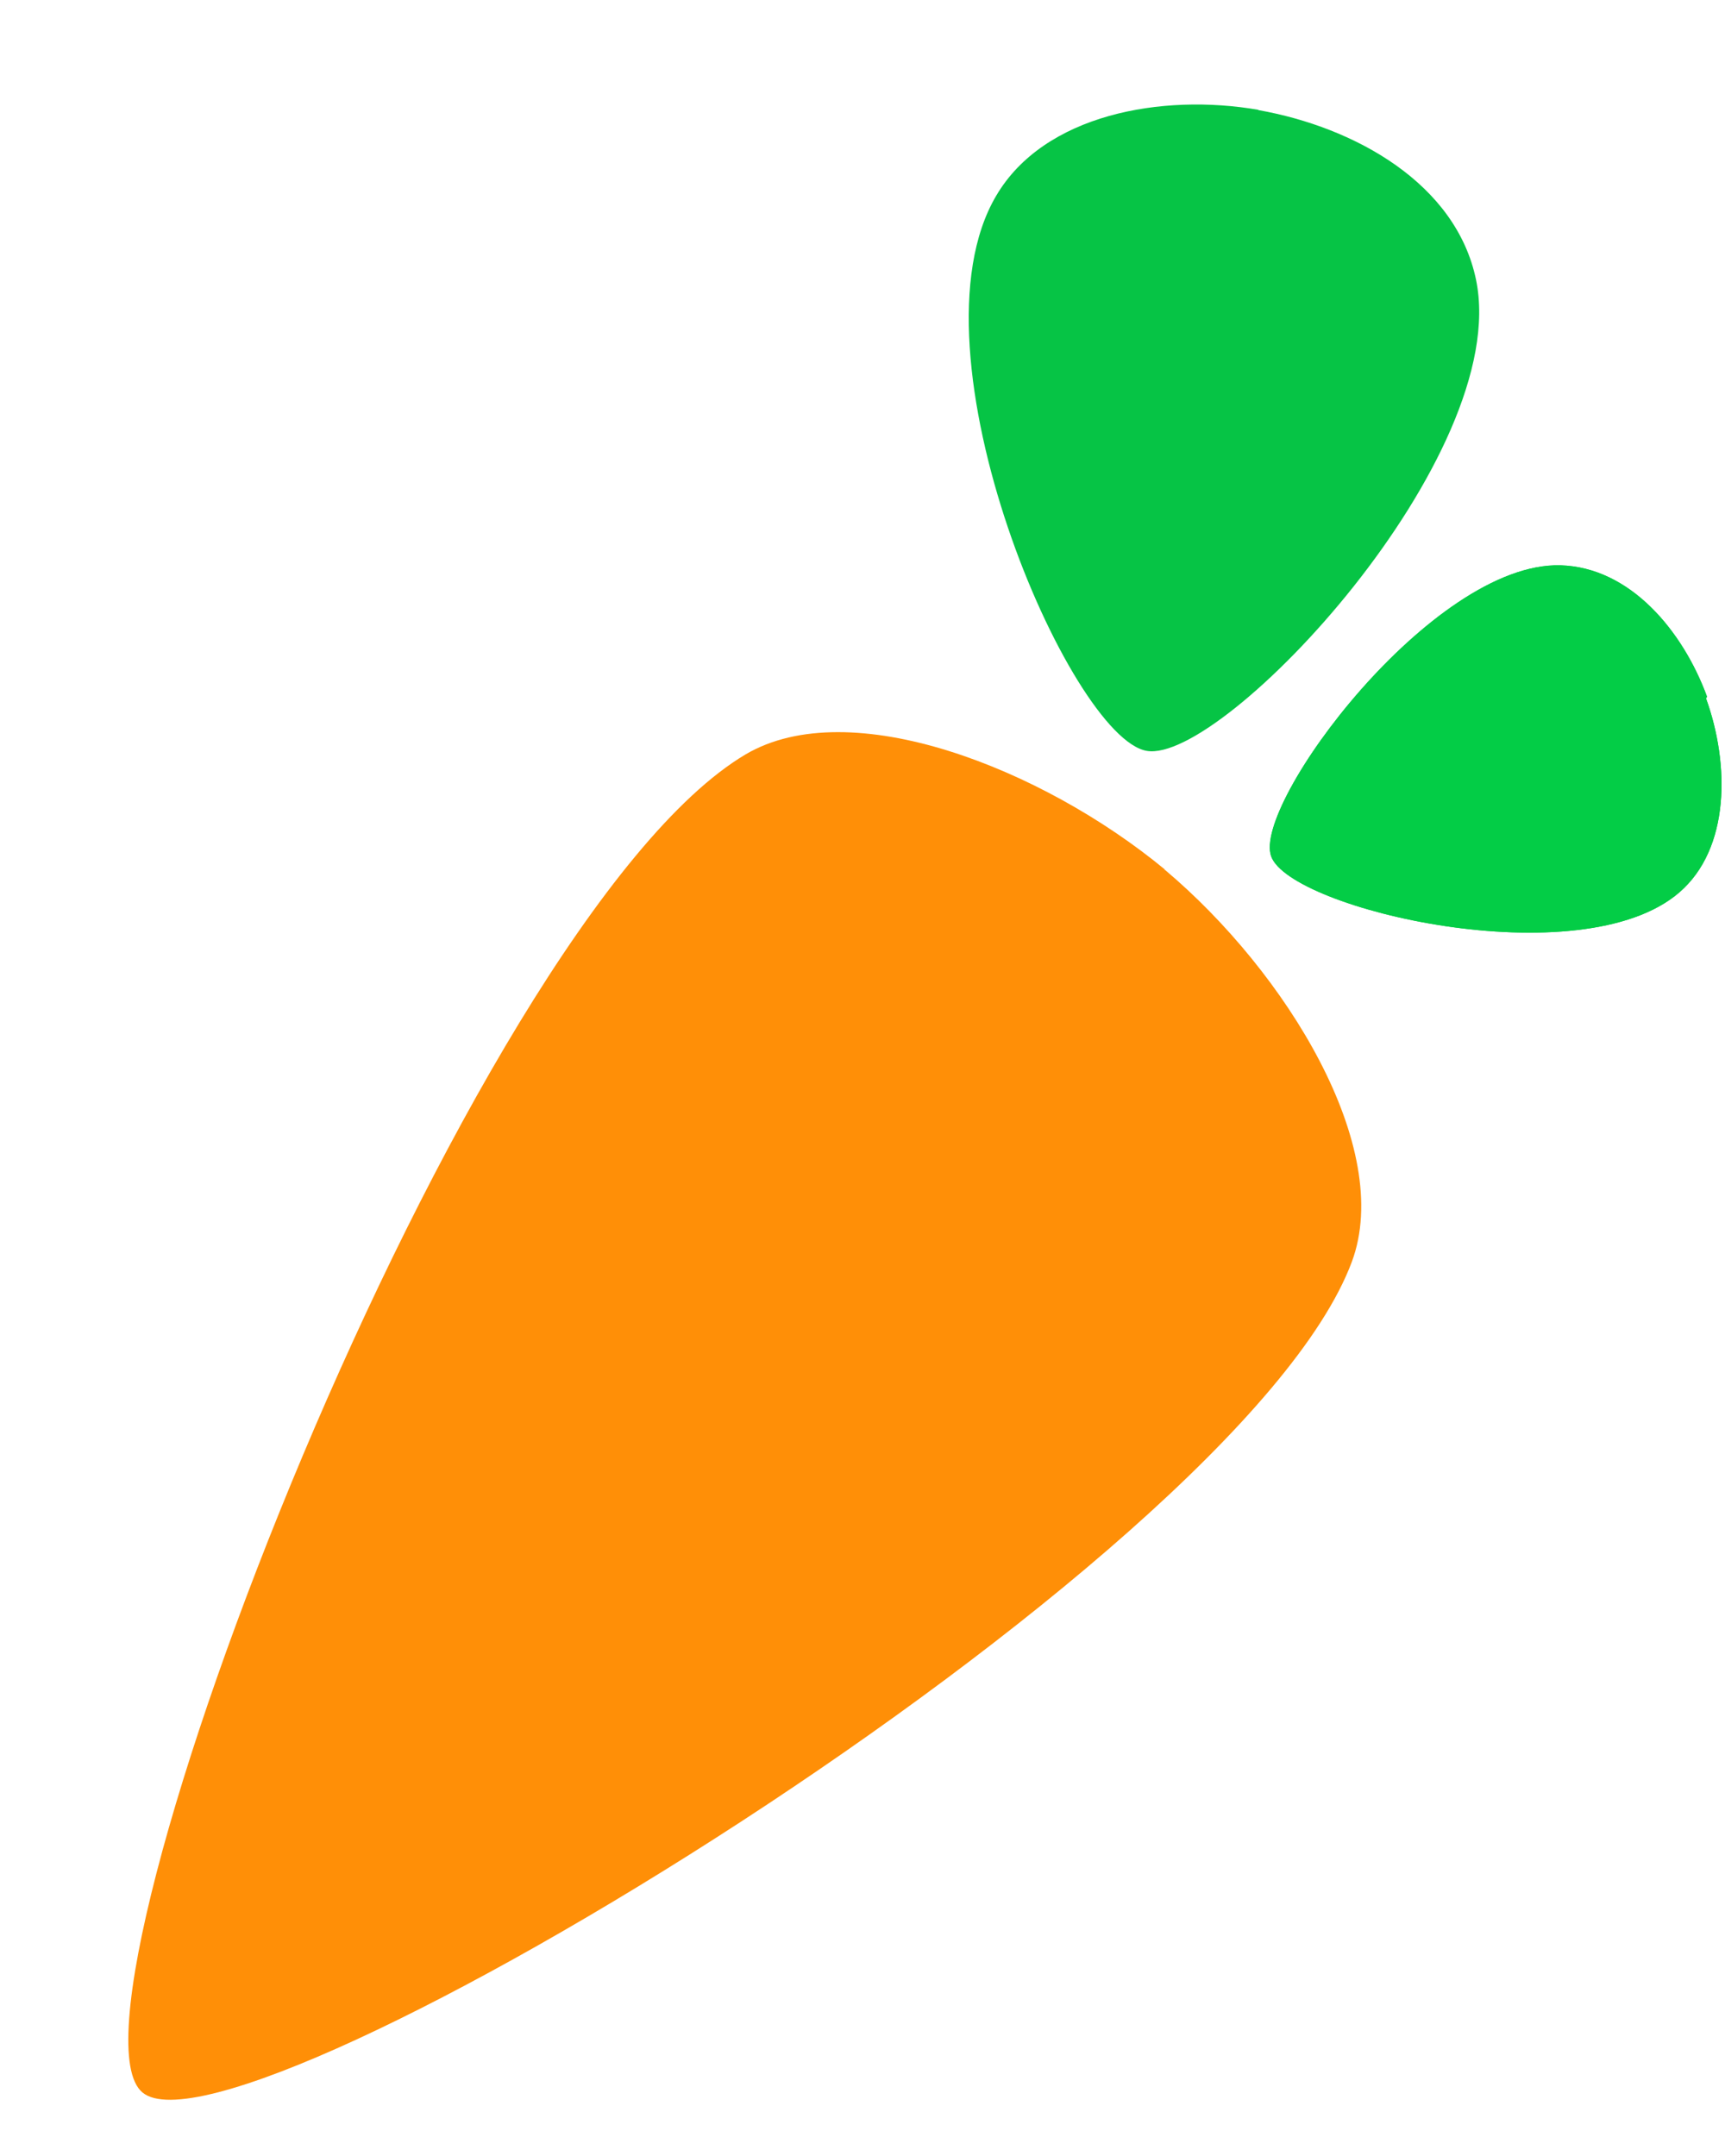 <svg width="12" height="15" viewBox="0 0 12 15" fill="none" xmlns="http://www.w3.org/2000/svg">
<path d="M11.875 4.847C11.707 4.39 11.341 3.947 10.855 3.933C9.963 3.91 8.711 5.596 8.843 5.958C8.976 6.327 10.998 6.8 11.682 6.209C12.036 5.904 12.033 5.316 11.868 4.859L11.875 4.847Z" fill="#06C445"/>
<path d="M11.875 4.847C11.707 4.39 11.341 3.947 10.855 3.933C9.963 3.91 8.711 5.596 8.843 5.958C8.976 6.327 10.998 6.8 11.682 6.209C12.036 5.904 12.033 5.316 11.868 4.859L11.875 4.847Z" fill="#03CD46"/>
<path d="M8.754 0.766C9.426 0.885 10.129 1.277 10.268 1.946C10.522 3.171 8.509 5.317 7.977 5.224C7.445 5.133 6.283 2.457 6.93 1.362C7.263 0.795 8.082 0.648 8.754 0.764L8.754 0.766Z" fill="#06C445"/>
<path d="M0.991 14.558C1.665 15.119 8.612 10.902 9.404 8.779C9.699 7.987 8.951 6.765 8.103 6.051L8.101 6.056L8.101 6.05L8.103 6.051L8.103 6.049C7.252 5.346 5.914 4.819 5.186 5.249C3.239 6.406 0.319 13.996 0.991 14.558Z" fill="#FF8F07"/>
</svg>
